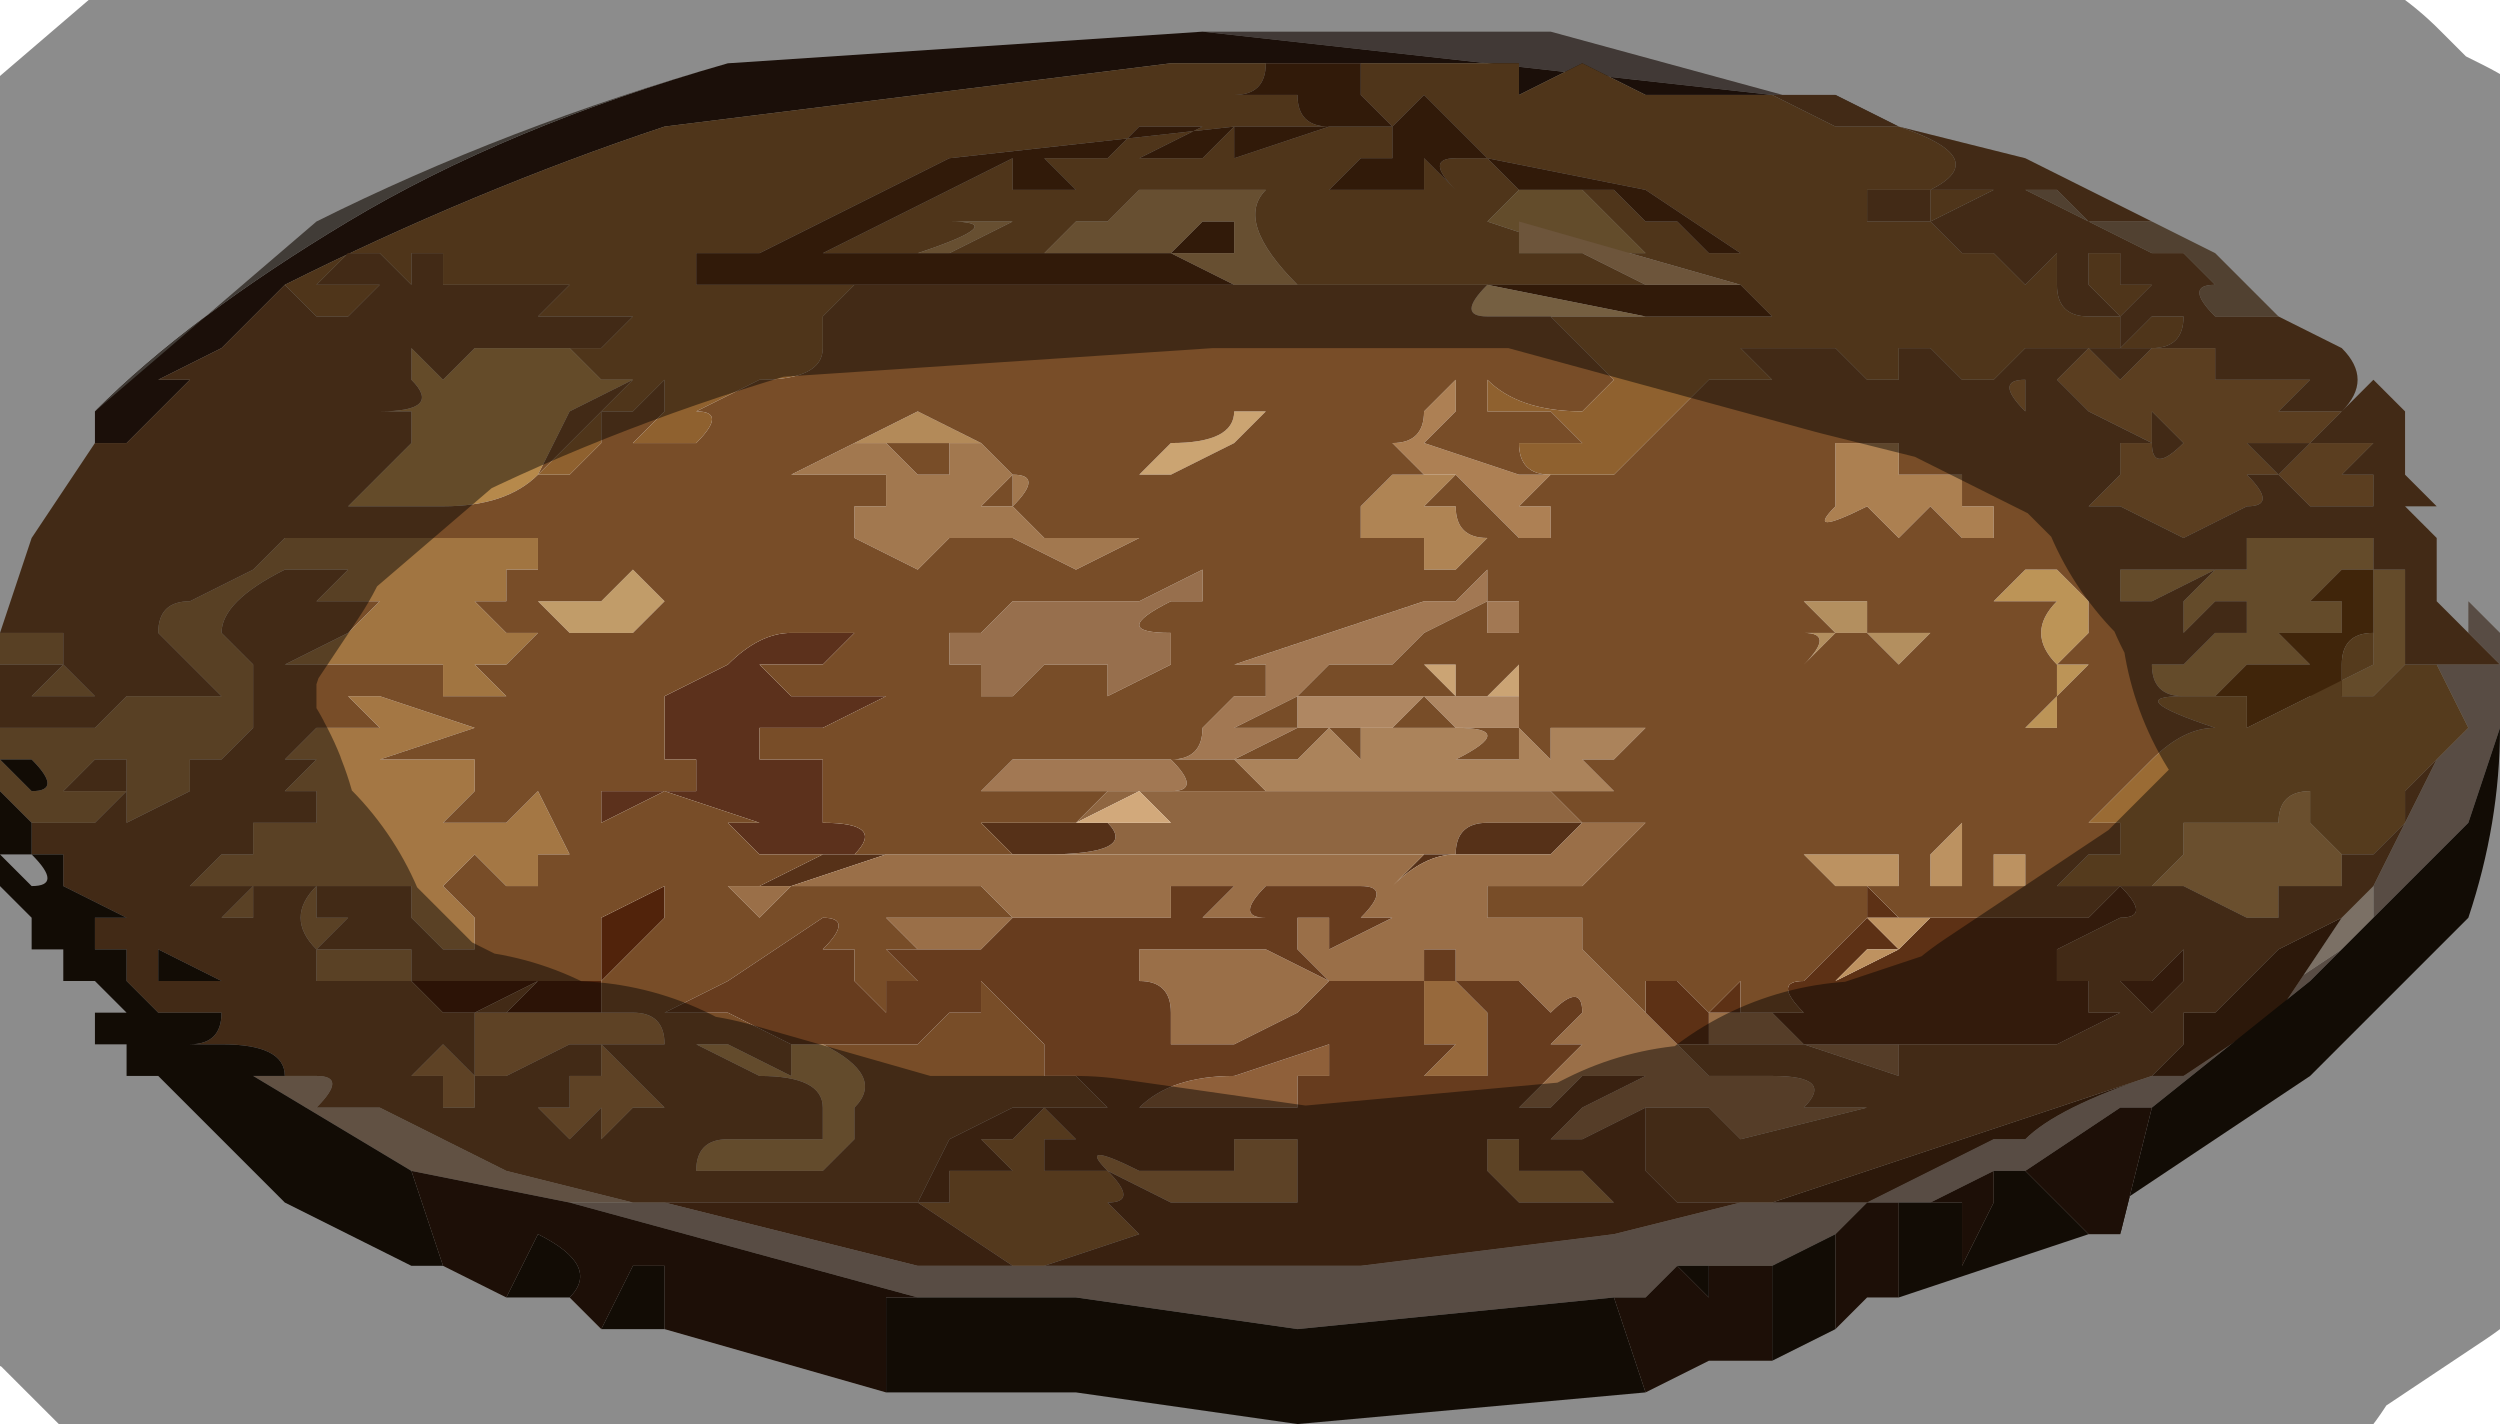 <?xml version="1.0" encoding="UTF-8" standalone="no"?>
<svg xmlns:xlink="http://www.w3.org/1999/xlink" height="2.25px" width="3.95px" xmlns="http://www.w3.org/2000/svg">
  <g transform="matrix(1.0, 0.0, 0.0, 1.0, 1.95, 1.0)">
    <path d="M0.85 -0.85 L-0.05 -0.95 -0.8 -0.9 -0.05 -0.95 0.5 -0.95 1.05 -0.8 0.95 -0.85 0.85 -0.85" fill="#766862" fill-rule="evenodd" stroke="none"/>
    <path d="M0.85 -0.85 L0.75 -0.85 0.7 -0.85 0.7 -0.85 0.65 -0.85 0.55 -0.9 0.45 -0.85 0.45 -0.9 0.35 -0.9 0.2 -0.9 0.05 -0.9 -0.05 -0.9 -0.1 -0.9 -0.9 -0.8 Q-1.2 -0.7 -1.5 -0.55 L-1.6 -0.45 -1.7 -0.4 -1.65 -0.4 -1.7 -0.35 -1.75 -0.35 -1.7 -0.35 -1.75 -0.3 -1.8 -0.3 -1.8 -0.35 Q-1.65 -0.5 -1.4 -0.65 -1.15 -0.8 -0.8 -0.9 L-0.05 -0.95 0.85 -0.85 0.85 -0.85" fill="#311c11" fill-rule="evenodd" stroke="none"/>
    <path d="M-1.5 -0.55 Q-1.2 -0.7 -0.9 -0.8 L-0.1 -0.9 -0.05 -0.9 0.05 -0.9 0.2 -0.9 0.35 -0.9 0.45 -0.9 0.45 -0.85 0.55 -0.9 0.65 -0.85 0.7 -0.85 0.7 -0.85 0.75 -0.85 0.85 -0.85 0.95 -0.8 1.05 -0.8 Q1.2 -0.75 1.1 -0.7 L1.2 -0.7 1.1 -0.65 1.1 -0.7 1.0 -0.7 1.0 -0.65 1.05 -0.65 1.1 -0.65 1.15 -0.6 1.2 -0.6 1.25 -0.55 1.25 -0.55 1.3 -0.6 1.3 -0.55 Q1.3 -0.5 1.35 -0.5 L1.4 -0.5 1.35 -0.55 1.35 -0.6 1.4 -0.6 1.4 -0.55 1.45 -0.55 1.4 -0.5 1.4 -0.45 1.45 -0.5 1.5 -0.5 Q1.5 -0.45 1.45 -0.45 L1.35 -0.45 1.3 -0.45 1.25 -0.45 1.2 -0.4 1.15 -0.4 1.1 -0.45 1.05 -0.45 1.05 -0.4 1.0 -0.4 0.95 -0.45 0.9 -0.45 0.9 -0.45 0.85 -0.45 0.8 -0.45 0.85 -0.4 0.8 -0.4 0.75 -0.4 0.7 -0.35 0.65 -0.3 0.6 -0.25 0.5 -0.25 Q0.45 -0.25 0.45 -0.3 L0.55 -0.3 0.5 -0.35 0.45 -0.35 0.45 -0.35 0.4 -0.35 Q0.4 -0.4 0.4 -0.4 0.45 -0.35 0.55 -0.35 L0.6 -0.4 0.55 -0.45 0.55 -0.45 0.5 -0.5 0.7 -0.5 0.85 -0.5 0.8 -0.55 0.75 -0.55 0.7 -0.55 0.75 -0.55 0.8 -0.55 0.45 -0.65 0.45 -0.6 0.55 -0.6 0.65 -0.55 0.45 -0.55 0.3 -0.55 0.25 -0.55 0.2 -0.55 0.15 -0.55 0.1 -0.55 Q0.0 -0.65 0.05 -0.7 L0.0 -0.7 -0.1 -0.7 -0.15 -0.7 -0.2 -0.65 -0.25 -0.65 -0.3 -0.6 -0.35 -0.6 -0.45 -0.6 -0.35 -0.65 -0.45 -0.65 Q-0.35 -0.65 -0.5 -0.6 L-0.65 -0.6 -0.55 -0.65 -0.45 -0.7 -0.35 -0.75 -0.35 -0.75 -0.35 -0.7 -0.25 -0.7 -0.25 -0.7 -0.3 -0.75 Q-0.35 -0.75 -0.3 -0.75 L-0.2 -0.75 -0.15 -0.8 -0.05 -0.8 -0.15 -0.75 -0.25 -0.75 -0.2 -0.75 -0.1 -0.75 -0.1 -0.75 Q-0.05 -0.75 -0.05 -0.75 L-0.05 -0.75 0.0 -0.8 0.0 -0.75 0.15 -0.8 0.25 -0.8 0.25 -0.75 0.2 -0.75 0.15 -0.7 0.2 -0.7 0.3 -0.7 0.3 -0.75 0.35 -0.7 0.35 -0.7 Q0.3 -0.75 0.35 -0.75 L0.4 -0.75 Q0.35 -0.75 0.4 -0.75 L0.45 -0.75 0.4 -0.75 0.45 -0.7 0.5 -0.7 0.55 -0.7 0.55 -0.7 0.5 -0.7 0.45 -0.7 0.4 -0.65 0.55 -0.6 0.7 -0.6 0.65 -0.6 0.6 -0.65 0.6 -0.65 0.55 -0.7 0.6 -0.7 0.65 -0.65 0.7 -0.65 0.75 -0.6 0.8 -0.6 0.65 -0.7 0.4 -0.75 0.35 -0.8 0.35 -0.8 0.3 -0.85 0.25 -0.8 0.2 -0.85 0.2 -0.85 0.2 -0.9 0.15 -0.9 0.1 -0.9 0.05 -0.9 Q0.05 -0.85 0.0 -0.85 L0.0 -0.85 -0.05 -0.85 -0.05 -0.85 0.0 -0.85 0.1 -0.85 0.15 -0.85 0.1 -0.85 Q0.1 -0.8 0.15 -0.8 L0.15 -0.8 0.05 -0.8 0.0 -0.8 -0.45 -0.75 -0.55 -0.7 -0.65 -0.65 -0.75 -0.6 -0.85 -0.6 -0.85 -0.55 -0.8 -0.55 -0.8 -0.55 -0.75 -0.55 -0.7 -0.55 -0.6 -0.55 -0.65 -0.5 -0.7 -0.5 -0.65 -0.5 -0.65 -0.5 -0.65 -0.45 Q-0.65 -0.4 -0.75 -0.4 L-0.85 -0.35 Q-0.8 -0.35 -0.85 -0.3 L-0.95 -0.3 -0.9 -0.35 -0.9 -0.4 -0.95 -0.35 -0.95 -0.35 -1.0 -0.35 -1.0 -0.3 -1.05 -0.25 -1.1 -0.25 -1.0 -0.35 -0.95 -0.4 -0.95 -0.4 -0.95 -0.4 -1.0 -0.4 -1.05 -0.45 -1.0 -0.45 -0.95 -0.5 -1.0 -0.5 -1.05 -0.5 -1.1 -0.5 -1.1 -0.5 -1.05 -0.55 -1.15 -0.55 -1.25 -0.55 -1.25 -0.6 -1.3 -0.6 -1.3 -0.55 -1.35 -0.6 -1.4 -0.6 -1.45 -0.55 -1.35 -0.55 -1.35 -0.55 -1.4 -0.5 -1.4 -0.5 -1.45 -0.5 -1.5 -0.55" fill="#8f612f" fill-rule="evenodd" stroke="none"/>
    <path d="M-0.75 -0.55 L-0.8 -0.55 -0.8 -0.55 -0.85 -0.55 -0.85 -0.6 -0.75 -0.6 -0.65 -0.65 -0.55 -0.7 -0.45 -0.75 0.0 -0.8 0.05 -0.8 0.15 -0.8 0.15 -0.8 Q0.1 -0.8 0.1 -0.85 L0.15 -0.85 0.1 -0.85 0.0 -0.85 -0.05 -0.85 -0.05 -0.85 0.0 -0.85 0.0 -0.85 Q0.05 -0.85 0.05 -0.9 L0.1 -0.9 0.15 -0.9 0.2 -0.9 0.2 -0.85 0.2 -0.85 0.25 -0.8 0.3 -0.85 0.35 -0.8 0.35 -0.8 0.4 -0.75 0.65 -0.7 0.8 -0.6 0.75 -0.6 0.7 -0.65 0.65 -0.65 0.6 -0.7 0.55 -0.7 0.55 -0.7 0.5 -0.7 0.45 -0.7 0.4 -0.75 0.45 -0.75 0.4 -0.75 Q0.35 -0.75 0.4 -0.75 L0.35 -0.75 Q0.3 -0.75 0.35 -0.7 L0.35 -0.7 0.3 -0.75 0.3 -0.7 0.2 -0.7 0.15 -0.7 0.2 -0.75 0.25 -0.75 0.25 -0.8 0.15 -0.8 0.0 -0.75 0.0 -0.8 -0.05 -0.75 -0.05 -0.75 Q-0.05 -0.75 -0.1 -0.75 L-0.1 -0.75 -0.2 -0.75 -0.25 -0.75 -0.15 -0.75 -0.05 -0.8 -0.15 -0.8 -0.2 -0.75 -0.3 -0.75 Q-0.35 -0.75 -0.3 -0.75 L-0.25 -0.7 -0.25 -0.7 -0.35 -0.7 -0.35 -0.75 -0.35 -0.75 -0.45 -0.7 -0.55 -0.65 -0.65 -0.6 -0.7 -0.6 -0.65 -0.6 -0.35 -0.6 -0.1 -0.6 Q-0.2 -0.6 -0.15 -0.6 L-0.1 -0.6 -0.05 -0.65 0.0 -0.65 0.0 -0.6 -0.05 -0.6 -0.1 -0.6 -0.1 -0.6 0.0 -0.55 0.1 -0.55 0.15 -0.55 0.2 -0.55 0.25 -0.55 0.3 -0.55 0.45 -0.55 0.65 -0.55 0.65 -0.55 0.75 -0.55 0.8 -0.55 0.85 -0.5 0.65 -0.5 0.4 -0.55 0.15 -0.55 -0.15 -0.55 -0.45 -0.55 -0.75 -0.55 M0.5 -0.7 L0.55 -0.7 0.5 -0.7" fill="#592f11" fill-rule="evenodd" stroke="none"/>
    <path d="M-1.05 -0.45 L-1.0 -0.4 -0.95 -0.4 -0.95 -0.4 -1.05 -0.35 -1.1 -0.25 Q-1.15 -0.2 -1.25 -0.2 L-1.4 -0.2 -1.35 -0.25 -1.35 -0.25 -1.3 -0.3 -1.3 -0.35 -1.3 -0.35 -1.4 -0.35 -1.35 -0.35 Q-1.25 -0.35 -1.3 -0.4 L-1.25 -0.4 -1.15 -0.4 -1.25 -0.4 -1.3 -0.4 -1.3 -0.45 -1.25 -0.4 -1.2 -0.45 -1.15 -0.45 -1.1 -0.45 -1.05 -0.45" fill="#b6894b" fill-rule="evenodd" stroke="none"/>
    <path d="M-0.6 -0.55 L-0.7 -0.55 -0.75 -0.55 -0.45 -0.55 -0.15 -0.55 -0.15 -0.55 -0.4 -0.55 -0.6 -0.55" fill="#d0ae7e" fill-rule="evenodd" stroke="none"/>
    <path d="M-0.65 -0.6 L-0.5 -0.6 Q-0.35 -0.65 -0.45 -0.65 L-0.35 -0.65 -0.45 -0.6 -0.35 -0.6 -0.3 -0.6 -0.25 -0.65 -0.2 -0.65 -0.15 -0.7 -0.1 -0.7 0.0 -0.7 0.05 -0.7 Q0.0 -0.65 0.1 -0.55 L0.0 -0.55 -0.1 -0.6 -0.1 -0.6 -0.05 -0.6 0.0 -0.6 0.0 -0.65 -0.05 -0.65 -0.1 -0.6 -0.15 -0.6 Q-0.2 -0.6 -0.1 -0.6 L-0.35 -0.6 -0.65 -0.6 -0.7 -0.6 -0.65 -0.6" fill="#bc8f59" fill-rule="evenodd" stroke="none"/>
    <path d="M0.55 -0.7 L0.6 -0.65 0.6 -0.65 0.65 -0.6 0.7 -0.6 0.55 -0.6 0.4 -0.65 0.45 -0.7 0.5 -0.7 0.55 -0.7" fill="#b48a4f" fill-rule="evenodd" stroke="none"/>
    <path d="M0.3 -0.55 L0.45 -0.55 0.65 -0.55 0.55 -0.6 0.45 -0.6 0.45 -0.65 0.8 -0.55 0.75 -0.55 0.7 -0.55 0.75 -0.55 0.65 -0.55 0.65 -0.55 0.45 -0.55 0.3 -0.55" fill="#c69a6c" fill-rule="evenodd" stroke="none"/>
    <path d="M0.85 -0.5 L0.7 -0.5 0.5 -0.5 0.4 -0.5 Q0.35 -0.5 0.4 -0.55 L0.65 -0.5 0.85 -0.5" fill="#d6ad77" fill-rule="evenodd" stroke="none"/>
    <path d="M1.65 -0.5 L1.6 -0.5 1.55 -0.5 1.55 -0.5 Q1.5 -0.55 1.55 -0.55 L1.5 -0.6 1.45 -0.6 1.45 -0.6 1.45 -0.6 1.25 -0.7 1.3 -0.7 1.35 -0.65 1.4 -0.65 1.45 -0.65 1.55 -0.6 1.65 -0.5" fill="#93775a" fill-rule="evenodd" stroke="none"/>
    <path d="M-0.8 -0.9 Q-1.15 -0.8 -1.4 -0.65 -1.65 -0.5 -1.8 -0.35 L-1.45 -0.65 Q-1.15 -0.8 -0.8 -0.9" fill="#776d64" fill-rule="evenodd" stroke="none"/>
    <path d="M1.75 -0.35 L1.7 -0.3 1.7 -0.3 1.75 -0.3 1.8 -0.3 1.85 -0.3 1.8 -0.3 1.75 -0.25 1.8 -0.25 1.8 -0.2 1.75 -0.2 1.75 -0.2 Q1.7 -0.2 1.7 -0.2 L1.65 -0.25 1.7 -0.3 1.7 -0.3 1.65 -0.3 1.6 -0.3 1.65 -0.25 Q1.65 -0.25 1.6 -0.25 1.65 -0.2 1.6 -0.2 L1.5 -0.15 1.4 -0.2 1.3 -0.2 1.35 -0.2 1.4 -0.25 1.4 -0.3 1.35 -0.3 1.4 -0.3 1.4 -0.3 Q1.45 -0.3 1.45 -0.3 1.45 -0.25 1.5 -0.3 L1.55 -0.3 1.5 -0.3 1.45 -0.35 1.45 -0.3 1.35 -0.35 1.3 -0.35 1.35 -0.35 1.3 -0.4 1.3 -0.4 1.25 -0.4 1.25 -0.35 Q1.2 -0.4 1.25 -0.4 L1.3 -0.4 1.3 -0.4 1.35 -0.4 1.3 -0.4 1.35 -0.45 1.35 -0.45 1.4 -0.4 1.45 -0.45 1.45 -0.45 1.55 -0.45 1.55 -0.45 Q1.55 -0.4 1.55 -0.4 L1.6 -0.4 1.65 -0.4 1.7 -0.4 1.65 -0.35 1.65 -0.35 1.7 -0.35 1.75 -0.35 1.75 -0.35" fill="#a5713a" fill-rule="evenodd" stroke="none"/>
    <path d="M0.35 -0.35 L0.3 -0.3 0.45 -0.25 0.5 -0.25 0.45 -0.2 0.5 -0.2 0.5 -0.15 0.45 -0.15 0.45 -0.15 0.4 -0.15 0.45 -0.15 0.4 -0.2 0.35 -0.25 0.2 -0.25 0.3 -0.25 0.25 -0.3 Q0.2 -0.3 0.25 -0.3 0.3 -0.3 0.3 -0.35 L0.35 -0.4 0.3 -0.4 0.35 -0.4 0.35 -0.35" fill="#ad8054" fill-rule="evenodd" stroke="none"/>
    <path d="M0.95 -0.3 L0.9 -0.3 0.9 -0.3 1.1 -0.3 1.1 -0.3 1.05 -0.3 1.05 -0.25 1.0 -0.25 Q1.05 -0.25 1.05 -0.25 L1.05 -0.25 1.1 -0.25 1.15 -0.25 1.15 -0.2 1.1 -0.2 1.15 -0.2 1.15 -0.2 1.2 -0.2 1.2 -0.15 1.15 -0.15 1.1 -0.2 1.05 -0.15 1.0 -0.2 Q0.9 -0.15 0.95 -0.2 L0.95 -0.3" fill="#ac8051" fill-rule="evenodd" stroke="none"/>
    <path d="M0.25 -0.25 L0.3 -0.25 0.35 -0.25 0.3 -0.2 0.35 -0.2 0.35 -0.2 Q0.35 -0.15 0.4 -0.15 L0.4 -0.15 0.35 -0.15 0.4 -0.15 0.35 -0.1 0.35 -0.1 Q0.3 -0.1 0.3 -0.1 L0.3 -0.15 0.25 -0.15 0.2 -0.15 0.2 -0.15 0.2 -0.2 0.25 -0.25" fill="#af8454" fill-rule="evenodd" stroke="none"/>
    <path d="M0.05 -0.35 L0.0 -0.3 -0.1 -0.25 -0.15 -0.25 -0.1 -0.3 Q0.0 -0.3 0.0 -0.35 L0.05 -0.35" fill="#cba472" fill-rule="evenodd" stroke="none"/>
    <path d="M-0.5 -0.25 L-0.45 -0.25 -0.45 -0.3 -0.4 -0.3 -0.35 -0.25 Q-0.3 -0.25 -0.35 -0.2 L-0.35 -0.25 -0.4 -0.2 -0.4 -0.2 -0.35 -0.2 -0.35 -0.2 -0.3 -0.15 -0.25 -0.15 -0.2 -0.15 -0.2 -0.15 -0.15 -0.15 -0.25 -0.1 -0.35 -0.15 -0.45 -0.15 -0.5 -0.1 -0.6 -0.15 -0.65 -0.15 -0.65 -0.15 -0.6 -0.15 Q-0.6 -0.15 -0.6 -0.2 L-0.55 -0.2 -0.55 -0.25 -0.55 -0.25 -0.7 -0.25 -0.6 -0.3 -0.55 -0.3 -0.5 -0.25" fill="#a2784f" fill-rule="evenodd" stroke="none"/>
    <path d="M-0.65 -0.3 L-0.6 -0.3 -0.5 -0.35 -0.4 -0.3 -0.35 -0.3 -0.45 -0.3 -0.5 -0.3 -0.55 -0.3 -0.65 -0.3 -0.65 -0.3" fill="#b38a59" fill-rule="evenodd" stroke="none"/>
    <path d="M1.65 0.1 L1.6 0.1 1.5 0.1 Q1.45 0.1 1.45 0.05 L1.5 0.05 1.55 0.0 1.6 0.0 1.6 -0.05 1.55 -0.05 1.5 0.0 1.5 -0.05 1.55 -0.1 1.45 -0.05 1.45 -0.05 1.4 -0.05 1.4 -0.1 1.45 -0.1 1.4 -0.1 1.45 -0.1 1.55 -0.1 1.6 -0.1 1.6 -0.15 1.55 -0.15 1.6 -0.15 1.65 -0.15 1.6 -0.15 1.65 -0.15 1.7 -0.15 1.7 -0.15 1.7 -0.15 1.75 -0.15 1.8 -0.15 1.8 -0.1 1.85 -0.1 1.85 0.05 1.8 0.1 1.7 0.1 1.8 0.05 1.8 0.0 1.8 -0.1 1.7 -0.1 1.65 -0.1 1.6 -0.1 1.75 -0.1 1.7 -0.05 1.65 -0.05 1.65 -0.05 1.7 -0.05 1.75 -0.05 1.75 0.0 1.65 0.0 Q1.6 0.0 1.65 0.0 L1.7 0.05 1.65 0.05 1.6 0.05 1.55 0.1 1.65 0.1 Q1.7 0.1 1.65 0.1" fill="#b6884d" fill-rule="evenodd" stroke="none"/>
    <path d="M-1.95 0.15 L-1.95 0.0 -1.95 0.0 -1.9 0.0 -1.9 0.0 -1.85 0.0 -1.85 0.05 -1.9 0.05 -1.9 0.05 -1.95 0.05 -1.95 0.1 -1.9 0.1 -1.85 0.05 -1.8 0.1 -1.85 0.1 -1.85 0.1 -1.9 0.1 -1.95 0.1 -1.95 0.1 -1.95 0.15 -1.95 0.15 -1.85 0.15 -1.8 0.15 -1.75 0.1 -1.7 0.1 -1.75 0.1 -1.75 0.1 -1.8 0.1 -1.75 0.1 -1.75 0.1 -1.7 0.1 -1.6 0.1 -1.7 0.0 Q-1.7 -0.05 -1.65 -0.05 L-1.55 -0.1 -1.5 -0.15 -1.45 -0.15 -1.35 -0.15 -1.35 -0.15 -1.4 -0.15 -1.3 -0.15 -1.25 -0.15 -1.15 -0.15 -1.1 -0.15 -1.1 -0.1 -1.2 -0.1 -1.2 -0.1 -1.1 -0.1 Q-1.1 -0.1 -1.15 -0.1 L-1.15 -0.05 Q-1.1 -0.05 -1.2 -0.05 L-1.25 -0.05 -1.2 -0.05 -1.15 0.0 -1.1 0.0 -1.15 0.05 -1.2 0.05 -1.15 0.1 -1.25 0.1 -1.25 0.05 -1.35 0.05 -1.45 0.05 -1.45 0.05 -1.5 0.05 -1.4 0.0 -1.35 -0.05 -1.3 -0.05 -1.25 -0.05 -1.3 -0.05 -1.3 -0.05 -1.4 -0.05 -1.45 -0.05 -1.4 -0.1 -1.45 -0.1 -1.45 -0.1 -1.5 -0.1 -1.5 -0.1 Q-1.6 -0.05 -1.6 0.0 L-1.55 0.05 -1.55 0.1 -1.5 0.1 -1.55 0.1 -1.55 0.15 -1.5 0.15 -1.45 0.15 -1.5 0.15 -1.55 0.15 -1.6 0.2 -1.65 0.2 -1.65 0.25 Q-1.65 0.25 -1.6 0.25 L-1.65 0.25 -1.75 0.3 -1.75 0.25 -1.75 0.2 -1.8 0.2 -1.85 0.25 Q-1.8 0.25 -1.75 0.25 L-1.8 0.3 -1.9 0.3 -1.95 0.25 -1.95 0.2 -1.9 0.25 Q-1.85 0.25 -1.9 0.2 L-1.9 0.2 -1.95 0.2 -1.95 0.15" fill="#a17541" fill-rule="evenodd" stroke="none"/>
    <path d="M1.65 0.1 Q1.7 0.1 1.65 0.1 L1.55 0.1 1.6 0.05 1.65 0.05 1.7 0.05 1.65 0.0 Q1.6 0.0 1.65 0.0 L1.75 0.0 1.75 -0.05 1.7 -0.05 1.65 -0.05 1.65 -0.05 1.7 -0.05 1.75 -0.1 1.6 -0.1 1.65 -0.1 1.7 -0.1 1.8 -0.1 1.8 0.0 Q1.75 0.0 1.75 0.05 L1.75 0.1 1.7 0.1 1.6 0.15 1.6 0.1 1.65 0.1" fill="#744313" fill-rule="evenodd" stroke="none"/>
    <path d="M1.1 -0.05 L1.2 -0.05 1.25 -0.1 1.2 -0.1 1.25 -0.1 1.3 -0.1 1.35 -0.05 1.3 -0.05 1.35 -0.05 1.35 0.0 1.3 0.05 1.35 0.05 1.3 0.1 1.3 0.15 Q1.25 0.15 1.25 0.15 L1.3 0.1 1.3 0.05 Q1.25 0.0 1.3 -0.05 L1.25 -0.05 1.3 -0.05 1.2 -0.05 1.15 -0.05 1.15 -0.05 1.1 -0.05" fill="#bc9457" fill-rule="evenodd" stroke="none"/>
    <path d="M-0.3 -0.05 Q-0.3 -0.05 -0.25 -0.05 L-0.25 -0.05 -0.2 -0.05 -0.15 -0.05 -0.05 -0.1 Q-0.05 -0.1 -0.05 -0.05 L-0.1 -0.05 Q-0.2 0.0 -0.1 0.0 L-0.1 0.05 -0.2 0.1 Q-0.2 0.05 -0.2 0.05 L-0.25 0.05 -0.25 0.05 -0.3 0.05 -0.35 0.1 -0.4 0.1 -0.4 0.05 -0.4 0.05 -0.45 0.05 -0.45 0.0 -0.4 0.0 -0.35 -0.05 -0.3 -0.05 -0.3 -0.05 -0.25 -0.05 -0.3 -0.05" fill="#976f4d" fill-rule="evenodd" stroke="none"/>
    <path d="M-1.0 -0.05 L-1.0 -0.05 -0.95 -0.05 -1.0 -0.05 -0.95 -0.1 -0.9 -0.05 -0.9 -0.05 -0.95 0.0 -1.0 0.0 -1.0 0.0 -1.05 0.0 -1.1 -0.05 -1.05 -0.05 -1.0 -0.05" fill="#c19c69" fill-rule="evenodd" stroke="none"/>
    <path d="M-0.45 0.25 L-0.4 0.25 -0.35 0.2 -0.35 0.2 -0.3 0.2 Q-0.2 0.2 -0.25 0.2 L-0.2 0.2 -0.2 0.2 -0.15 0.2 -0.1 0.2 -0.1 0.2 Q-0.05 0.2 -0.05 0.15 L0.0 0.1 0.05 0.1 0.05 0.05 0.0 0.05 0.0 0.05 0.15 0.0 0.3 -0.05 0.35 -0.05 0.4 -0.1 0.4 -0.05 0.45 -0.05 0.45 0.0 0.35 0.0 0.35 0.0 0.4 0.0 0.4 -0.05 0.3 0.0 0.25 0.05 0.2 0.05 0.15 0.05 0.1 0.1 0.0 0.15 0.0 0.15 0.05 0.15 0.1 0.15 0.0 0.2 -0.05 0.2 -0.1 0.2 -0.1 0.2 -0.1 0.2 Q-0.05 0.25 -0.1 0.25 L-0.25 0.25 -0.45 0.25" fill="#a27853" fill-rule="evenodd" stroke="none"/>
    <path d="M0.85 -0.05 L0.9 -0.05 0.95 -0.05 0.9 -0.05 1.0 -0.05 1.0 0.0 1.05 0.0 1.1 0.0 1.1 0.0 1.05 0.05 1.0 0.0 1.0 0.0 0.95 0.0 0.9 0.05 Q0.95 0.0 0.9 0.0 L0.9 0.0 0.9 0.0 0.95 0.0 0.9 -0.05 0.85 -0.05" fill="#b38f5f" fill-rule="evenodd" stroke="none"/>
    <path d="M0.8 0.9 L0.85 0.9 0.9 0.9 1.0 0.9 1.2 0.8 1.25 0.8 Q1.3 0.75 1.45 0.7 L1.5 0.7 1.6 0.6 1.75 0.5 1.8 0.45 1.8 0.4 1.85 0.3 1.9 0.2 1.95 0.15 1.9 0.05 1.95 0.05 2.0 0.05 1.95 0.0 1.95 0.0 1.95 0.0 1.95 -0.05 2.0 0.0 2.0 0.15 1.95 0.3 1.7 0.55 1.45 0.75 1.4 0.75 1.25 0.85 1.2 0.85 1.1 0.9 1.05 0.9 1.0 0.9 0.95 0.95 0.85 1.0 0.75 1.0 0.7 1.0 0.65 1.05 0.6 1.05 0.1 1.1 -0.25 1.05 -0.35 1.05 -0.5 1.05 -1.05 0.9 -0.95 0.9 -0.9 0.9 -0.5 1.0 -0.4 1.0 -0.35 1.0 0.0 1.0 0.2 1.0 0.6 0.95 0.8 0.9" fill="#a18b7b" fill-rule="evenodd" stroke="none"/>
    <path d="M-0.6 0.0 L-0.6 0.0 -0.65 0.05 -0.75 0.05 -0.7 0.1 -0.7 0.1 -0.6 0.1 -0.55 0.1 -0.65 0.15 -0.7 0.15 -0.75 0.15 -0.75 0.2 -0.7 0.2 -0.65 0.2 -0.65 0.3 -0.6 0.3 -0.6 0.3 -0.65 0.3 -0.7 0.3 -0.65 0.3 Q-0.55 0.3 -0.6 0.35 L-0.65 0.35 -0.65 0.35 -0.7 0.35 -0.75 0.35 -0.75 0.35 -0.8 0.3 -0.8 0.3 -0.75 0.3 -0.75 0.3 -0.75 0.3 -0.9 0.25 Q-1.0 0.3 -1.0 0.3 -1.05 0.3 -1.0 0.3 L-1.0 0.25 -0.95 0.25 -0.85 0.25 -0.85 0.2 -0.9 0.2 -0.9 0.15 -1.0 0.15 -0.95 0.15 -0.95 0.15 -0.9 0.15 -0.9 0.1 -0.85 0.1 -0.85 0.1 -0.8 0.1 -0.85 0.1 -0.8 0.1 -0.8 0.1 Q-0.75 0.1 -0.8 0.1 L-0.9 0.1 -0.8 0.05 Q-0.75 0.0 -0.7 0.0 L-0.6 0.0" fill="#5c311c" fill-rule="evenodd" stroke="none"/>
    <path d="M1.9 0.2 L1.85 0.25 1.85 0.3 1.8 0.35 1.75 0.35 1.7 0.3 1.7 0.25 Q1.65 0.25 1.65 0.3 L1.65 0.35 1.7 0.35 1.65 0.35 1.65 0.3 1.6 0.3 1.55 0.3 1.5 0.3 1.5 0.35 1.55 0.35 1.5 0.35 Q1.45 0.4 1.45 0.4 L1.4 0.4 1.3 0.4 1.35 0.35 1.4 0.35 1.4 0.3 1.35 0.3 1.4 0.25 1.45 0.2 Q1.5 0.15 1.55 0.15 1.4 0.1 1.5 0.1 L1.65 0.1 1.6 0.1 1.6 0.15 1.7 0.1 1.75 0.1 1.75 0.05 Q1.75 0.0 1.8 0.0 L1.8 0.05 1.7 0.1 1.8 0.1 1.85 0.05 1.9 0.05 1.95 0.15 1.9 0.2" fill="#9a6b34" fill-rule="evenodd" stroke="none"/>
    <path d="M0.45 0.05 L0.45 0.1 0.4 0.1 0.35 0.1 0.3 0.05 0.35 0.05 0.35 0.1 0.4 0.1 0.45 0.05 0.5 0.05 0.45 0.05" fill="#cba474" fill-rule="evenodd" stroke="none"/>
    <path d="M0.4 0.1 L0.45 0.1 0.45 0.15 0.35 0.15 0.3 0.1 0.25 0.15 0.2 0.15 0.15 0.15 0.1 0.15 0.1 0.1 0.2 0.1 0.3 0.1 0.4 0.1" fill="#af8762" fill-rule="evenodd" stroke="none"/>
    <path d="M-1.45 0.55 L-1.45 0.5 Q-1.5 0.45 -1.45 0.4 L-1.5 0.4 -1.55 0.4 -1.55 0.45 -1.6 0.45 -1.55 0.4 -1.55 0.4 -1.6 0.4 -1.65 0.4 -1.6 0.35 -1.55 0.35 -1.55 0.3 -1.5 0.3 -1.45 0.3 -1.45 0.25 -1.5 0.25 -1.45 0.2 -1.5 0.2 -1.45 0.15 -1.35 0.15 -1.4 0.1 -1.35 0.1 -1.2 0.15 -1.25 0.15 -1.25 0.15 -1.3 0.15 -1.35 0.15 -1.3 0.15 -1.3 0.15 -1.25 0.15 -1.2 0.15 -1.35 0.2 -1.3 0.2 -1.2 0.2 -1.2 0.25 -1.25 0.3 -1.25 0.3 -1.25 0.3 -1.2 0.3 -1.2 0.3 -1.15 0.3 -1.15 0.3 -1.1 0.25 -1.05 0.35 -1.1 0.35 -1.1 0.4 -1.05 0.4 -1.2 0.4 -1.2 0.4 -1.15 0.4 -1.2 0.35 -1.25 0.4 -1.2 0.45 -1.2 0.5 -1.15 0.5 -1.25 0.5 -1.3 0.45 -1.3 0.4 -1.35 0.4 -1.4 0.4 -1.3 0.4 -1.3 0.4 -1.4 0.4 -1.5 0.4 -1.45 0.4 -1.45 0.45 -1.4 0.45 -1.45 0.5 -1.4 0.5 -1.35 0.5 -1.3 0.5 -1.3 0.55 Q-1.25 0.55 -1.3 0.55 L-1.35 0.55 -1.45 0.55 M-1.15 0.4 L-1.1 0.4 -1.15 0.4 -1.15 0.4" fill="#a47744" fill-rule="evenodd" stroke="none"/>
    <path d="M0.05 0.25 L0.0 0.2 0.0 0.2 0.1 0.2 0.15 0.15 0.2 0.2 0.2 0.15 0.35 0.15 Q0.45 0.15 0.35 0.2 L0.45 0.2 Q0.45 0.2 0.45 0.15 L0.5 0.2 0.5 0.15 0.6 0.15 Q0.65 0.15 0.65 0.15 L0.6 0.2 0.65 0.2 0.6 0.2 0.55 0.2 0.6 0.25 0.55 0.25 0.45 0.25 0.25 0.25 0.05 0.25" fill="#ab835b" fill-rule="evenodd" stroke="none"/>
    <path d="M-0.05 0.25 L0.0 0.25 0.15 0.25 0.35 0.25 0.5 0.25 0.55 0.3 0.5 0.3 Q0.5 0.3 0.55 0.3 L0.5 0.3 0.45 0.3 0.4 0.3 Q0.35 0.3 0.35 0.35 L0.05 0.35 -0.3 0.35 Q-0.15 0.35 -0.2 0.3 L-0.25 0.3 -0.35 0.3 -0.3 0.3 -0.15 0.3 -0.1 0.3 -0.1 0.3 -0.15 0.25 -0.25 0.3 -0.2 0.25 -0.05 0.25" fill="#8f6641" fill-rule="evenodd" stroke="none"/>
    <path d="M-0.45 0.25 L-0.25 0.25 -0.1 0.25 -0.05 0.25 -0.2 0.25 -0.4 0.25 -0.5 0.25 -0.45 0.25 M0.0 0.25 L0.05 0.25 0.25 0.25 0.45 0.25 0.55 0.25 Q0.6 0.25 0.5 0.25 L0.35 0.25 0.15 0.25 0.0 0.25" fill="#46210b" fill-rule="evenodd" stroke="none"/>
    <path d="M1.75 0.35 L1.75 0.4 1.7 0.4 1.65 0.4 1.6 0.4 1.65 0.4 1.65 0.45 1.6 0.45 1.5 0.4 1.45 0.4 1.5 0.4 1.55 0.4 1.45 0.4 Q1.45 0.4 1.5 0.35 L1.55 0.35 1.5 0.35 1.5 0.3 1.55 0.3 1.6 0.3 1.65 0.3 1.65 0.35 1.7 0.35 1.65 0.35 1.65 0.3 Q1.65 0.25 1.7 0.25 L1.7 0.3 1.75 0.35" fill="#c19053" fill-rule="evenodd" stroke="none"/>
    <path d="M1.2 0.35 L1.25 0.35 1.25 0.4 1.1 0.4 1.0 0.4 0.95 0.4 0.9 0.35 0.95 0.35 Q1.0 0.35 1.05 0.35 L1.05 0.4 1.1 0.4 1.1 0.35 1.15 0.3 1.15 0.4 1.2 0.4 1.2 0.35" fill="#bc9261" fill-rule="evenodd" stroke="none"/>
    <path d="M0.55 0.3 L0.5 0.35 0.45 0.35 0.35 0.35 Q0.3 0.35 0.25 0.4 L0.3 0.35 -0.05 0.35 -0.4 0.35 -0.55 0.35 -0.7 0.4 -0.75 0.4 -0.65 0.35 -0.45 0.35 -0.5 0.35 -0.45 0.35 -0.35 0.35 -0.4 0.3 -0.4 0.3 -0.35 0.3 -0.25 0.3 -0.2 0.3 Q-0.15 0.35 -0.3 0.35 L0.05 0.35 0.35 0.35 Q0.35 0.3 0.4 0.3 L0.45 0.3 0.5 0.3 0.55 0.3" fill="#563118" fill-rule="evenodd" stroke="none"/>
    <path d="M-0.35 0.3 L-0.4 0.3 -0.4 0.3 Q-0.45 0.3 -0.45 0.3 L-0.5 0.3 -0.55 0.3 -0.45 0.3 -0.25 0.3 -0.15 0.25 -0.1 0.3 -0.1 0.3 -0.15 0.3 -0.3 0.3 -0.35 0.3" fill="#d2a97b" fill-rule="evenodd" stroke="none"/>
    <path d="M0.55 0.3 L0.6 0.3 0.65 0.3 0.6 0.35 0.65 0.35 0.6 0.35 0.55 0.4 0.5 0.4 0.45 0.4 0.4 0.4 0.4 0.45 0.5 0.45 0.55 0.45 0.55 0.5 0.65 0.6 0.7 0.65 0.75 0.65 0.75 0.6 0.8 0.6 0.85 0.6 0.9 0.65 0.95 0.65 1.0 0.65 1.05 0.65 1.05 0.7 0.9 0.65 0.7 0.65 0.75 0.7 0.85 0.7 Q0.95 0.7 0.9 0.75 L1.0 0.75 0.8 0.8 0.75 0.75 0.65 0.75 0.55 0.8 0.5 0.8 0.55 0.75 0.65 0.7 0.6 0.7 Q0.55 0.7 0.55 0.7 L0.5 0.75 0.45 0.75 0.5 0.7 0.55 0.65 Q0.6 0.6 0.55 0.65 L0.5 0.65 0.55 0.6 Q0.55 0.55 0.5 0.6 L0.45 0.55 0.35 0.55 0.35 0.5 0.3 0.5 0.3 0.55 0.25 0.55 0.2 0.55 0.15 0.55 0.1 0.6 0.0 0.65 -0.15 0.65 -0.1 0.65 -0.1 0.6 -0.15 0.6 -0.15 0.6 -0.1 0.6 Q-0.05 0.6 -0.1 0.6 -0.1 0.55 -0.15 0.55 L-0.15 0.5 -0.1 0.5 0.0 0.5 0.0 0.5 0.05 0.5 0.15 0.55 0.1 0.5 0.1 0.45 0.15 0.45 0.15 0.5 0.25 0.45 Q0.3 0.45 0.2 0.45 0.25 0.4 0.2 0.4 L0.15 0.4 0.05 0.4 Q0.0 0.45 0.05 0.45 L0.0 0.45 -0.05 0.45 0.0 0.4 -0.05 0.4 -0.05 0.4 -0.1 0.4 -0.1 0.45 -0.2 0.45 -0.25 0.45 -0.3 0.45 -0.35 0.45 -0.4 0.5 -0.5 0.5 -0.5 0.5 -0.55 0.45 -0.6 0.45 -0.55 0.45 -0.55 0.45 -0.5 0.45 -0.45 0.45 -0.4 0.45 Q-0.35 0.45 -0.35 0.45 L-0.4 0.4 -0.5 0.4 -0.65 0.4 Q-0.6 0.4 -0.65 0.4 L-0.7 0.4 -0.75 0.45 -0.85 0.5 -0.75 0.45 -0.8 0.4 -0.75 0.4 -0.7 0.4 -0.55 0.35 -0.4 0.35 -0.05 0.35 0.3 0.35 0.25 0.4 Q0.3 0.35 0.35 0.35 L0.45 0.35 0.5 0.35 0.55 0.3" fill="#9a6f48" fill-rule="evenodd" stroke="none"/>
    <path d="M-1.3 0.55 L-1.15 0.55 -1.0 0.55 -1.0 0.45 -0.9 0.4 -0.9 0.45 -1.0 0.55 -1.0 0.6 -1.05 0.6 -1.1 0.6 -1.1 0.6 -1.1 0.6 -1.15 0.6 -1.1 0.55 -1.2 0.6 -1.25 0.6 -1.3 0.55 -1.45 0.55 -1.55 0.55 -1.5 0.55 -1.45 0.55 -1.35 0.55 -1.3 0.55" fill="#51230b" fill-rule="evenodd" stroke="none"/>
    <path d="M1.75 0.45 L1.8 0.4 1.8 0.45 1.75 0.5 1.6 0.6 1.5 0.7 1.65 0.6 1.75 0.45" fill="#e0ccb8" fill-rule="evenodd" stroke="none"/>
    <path d="M0.65 0.6 L0.65 0.55 0.7 0.55 0.75 0.6 0.8 0.55 0.8 0.6 0.9 0.6 Q0.85 0.55 0.9 0.55 L0.95 0.5 1.0 0.45 1.0 0.4 1.05 0.45 1.0 0.45 1.05 0.5 1.0 0.5 0.95 0.55 1.05 0.5 1.1 0.45 1.2 0.45 1.35 0.45 1.3 0.5 1.35 0.45 1.4 0.4 Q1.45 0.45 1.4 0.45 L1.3 0.5 1.3 0.55 1.35 0.55 1.45 0.55 1.5 0.5 1.55 0.45 1.5 0.5 Q1.5 0.5 1.5 0.55 L1.45 0.6 1.4 0.55 1.35 0.55 1.35 0.6 1.4 0.6 1.3 0.65 1.2 0.65 1.1 0.65 0.95 0.65 0.9 0.65 0.85 0.6 0.8 0.6 0.75 0.6 0.75 0.65 0.7 0.65 0.65 0.6" fill="#5d3115" fill-rule="evenodd" stroke="none"/>
    <path d="M0.85 0.9 L1.15 0.8 1.45 0.7 1.5 0.65 1.5 0.6 1.55 0.6 1.6 0.55 1.65 0.5 1.75 0.45 1.65 0.6 1.5 0.7 1.45 0.7 Q1.3 0.75 1.25 0.8 L1.2 0.8 1.0 0.9 0.9 0.9 0.85 0.9" fill="#502c12" fill-rule="evenodd" stroke="none"/>
    <path d="M1.05 0.45 L1.1 0.45 1.05 0.5 0.95 0.55 1.0 0.5 1.05 0.5 1.0 0.45 1.05 0.45" fill="#be9260" fill-rule="evenodd" stroke="none"/>
    <path d="M0.3 0.55 L0.35 0.55 0.4 0.6 0.4 0.7 Q0.45 0.7 0.4 0.7 L0.3 0.7 0.35 0.65 Q0.35 0.65 0.3 0.65 L0.25 0.65 0.3 0.65 0.3 0.55" fill="#97693c" fill-rule="evenodd" stroke="none"/>
    <path d="M-1.1 0.6 L-1.0 0.6 -0.95 0.6 Q-0.9 0.6 -0.9 0.65 L-0.9 0.65 -0.9 0.65 -1.0 0.65 -0.95 0.7 -0.95 0.7 -0.9 0.75 -0.95 0.75 -1.0 0.8 -1.0 0.75 -1.05 0.8 -1.05 0.8 -1.1 0.75 -1.15 0.75 Q-1.15 0.75 -1.1 0.75 L-1.05 0.75 -1.05 0.7 -1.0 0.7 -1.0 0.65 -1.05 0.65 -1.15 0.65 Q-1.2 0.65 -1.15 0.65 L-1.05 0.65 -1.15 0.7 -1.15 0.7 -1.2 0.7 -1.2 0.75 -1.25 0.75 -1.25 0.7 -1.3 0.7 -1.25 0.65 -1.25 0.65 -1.2 0.7 -1.2 0.65 -1.2 0.6 -1.15 0.6 -1.1 0.6 -1.1 0.6" fill="#ab7943" fill-rule="evenodd" stroke="none"/>
    <path d="M-0.7 0.65 L-0.65 0.65 Q-0.55 0.7 -0.6 0.75 L-0.6 0.8 -0.65 0.85 -0.7 0.85 -0.8 0.85 -0.85 0.85 Q-0.85 0.8 -0.8 0.8 L-0.75 0.8 -0.75 0.8 -0.65 0.8 -0.65 0.75 Q-0.65 0.7 -0.75 0.7 L-0.85 0.65 -0.8 0.65 -0.7 0.7 -0.7 0.65" fill="#b58850" fill-rule="evenodd" stroke="none"/>
    <path d="M-0.5 0.9 L-0.45 0.9 -0.45 0.85 -0.4 0.85 -0.35 0.85 -0.35 0.85 -0.4 0.8 -0.35 0.8 -0.3 0.75 -0.25 0.8 -0.25 0.8 -0.3 0.8 -0.3 0.85 -0.2 0.85 Q-0.15 0.9 -0.2 0.9 L-0.15 0.95 -0.3 1.0 -0.35 1.0 -0.5 0.9 -0.45 0.9 -0.5 0.9" fill="#996735" fill-rule="evenodd" stroke="none"/>
    <path d="M0.1 0.8 L0.1 0.9 0.05 0.9 0.0 0.9 0.0 0.9 -0.1 0.9 Q-0.2 0.85 -0.2 0.85 -0.25 0.8 -0.15 0.85 L-0.05 0.85 0.0 0.85 0.0 0.8 0.05 0.8 0.1 0.8" fill="#a97946" fill-rule="evenodd" stroke="none"/>
    <path d="M0.15 0.7 L0.1 0.7 Q0.1 0.7 0.1 0.75 L0.05 0.75 0.0 0.75 0.0 0.75 Q-0.05 0.75 -0.1 0.75 L-0.15 0.8 -0.1 0.75 -0.1 0.75 -0.15 0.75 Q-0.1 0.7 0.0 0.7 L0.15 0.65 0.15 0.7" fill="#8f603a" fill-rule="evenodd" stroke="none"/>
    <path d="M0.45 0.9 L0.4 0.85 Q0.4 0.8 0.4 0.8 L0.45 0.8 0.45 0.85 0.5 0.85 0.55 0.85 0.6 0.9 0.65 0.9 0.6 0.9 0.5 0.9 Q0.45 0.9 0.45 0.9" fill="#a97a44" fill-rule="evenodd" stroke="none"/>
    <path d="M-0.95 0.9 L-1.05 0.9 -1.05 0.9 -1.3 0.85 -1.55 0.7 -1.45 0.7 Q-1.4 0.7 -1.45 0.75 L-1.45 0.75 -1.35 0.75 -1.15 0.85 -0.95 0.9" fill="#b0947a" fill-rule="evenodd" stroke="none"/>
    <path d="M-1.5 -0.55 L-1.45 -0.5 -1.4 -0.5 -1.4 -0.5 -1.35 -0.55 -1.35 -0.55 -1.45 -0.55 -1.4 -0.6 -1.35 -0.6 -1.3 -0.55 -1.3 -0.6 -1.25 -0.6 -1.25 -0.55 -1.15 -0.55 -1.05 -0.55 -1.1 -0.5 -1.1 -0.5 -1.05 -0.5 -1.0 -0.5 -0.95 -0.5 -1.0 -0.45 -1.05 -0.45 -1.1 -0.45 -1.15 -0.45 -1.2 -0.45 -1.25 -0.4 -1.3 -0.45 -1.3 -0.4 -1.25 -0.4 -1.15 -0.4 -1.25 -0.4 -1.3 -0.4 Q-1.25 -0.35 -1.35 -0.35 L-1.4 -0.35 -1.3 -0.35 -1.3 -0.35 -1.3 -0.3 -1.35 -0.25 -1.35 -0.25 -1.4 -0.2 -1.25 -0.2 Q-1.15 -0.2 -1.1 -0.25 L-1.05 -0.35 -0.95 -0.4 -0.95 -0.4 -1.0 -0.35 -1.1 -0.25 -1.05 -0.25 -1.0 -0.3 -1.0 -0.35 -0.95 -0.35 -0.95 -0.35 -0.9 -0.4 -0.9 -0.35 -0.95 -0.3 -0.85 -0.3 Q-0.8 -0.35 -0.85 -0.35 L-0.75 -0.4 Q-0.65 -0.4 -0.65 -0.45 L-0.65 -0.5 -0.65 -0.5 -0.7 -0.5 -0.65 -0.5 -0.6 -0.55 -0.4 -0.55 -0.15 -0.55 -0.15 -0.55 0.15 -0.55 0.4 -0.55 Q0.35 -0.5 0.4 -0.5 L0.5 -0.5 0.55 -0.45 0.55 -0.45 0.6 -0.4 0.55 -0.35 Q0.45 -0.35 0.4 -0.4 0.4 -0.4 0.4 -0.35 L0.45 -0.35 0.45 -0.35 0.5 -0.35 0.55 -0.3 0.45 -0.3 Q0.45 -0.25 0.5 -0.25 L0.6 -0.25 0.65 -0.3 0.7 -0.35 0.75 -0.4 0.8 -0.4 0.85 -0.4 0.8 -0.45 0.85 -0.45 0.9 -0.45 0.9 -0.45 0.95 -0.45 1.0 -0.4 1.05 -0.4 1.05 -0.45 1.1 -0.45 1.15 -0.4 1.2 -0.4 1.25 -0.45 1.3 -0.45 1.35 -0.45 1.45 -0.45 Q1.5 -0.45 1.5 -0.5 L1.45 -0.5 1.4 -0.45 1.4 -0.5 1.45 -0.55 1.4 -0.55 1.4 -0.6 1.35 -0.6 1.35 -0.55 1.4 -0.5 1.35 -0.5 Q1.3 -0.5 1.3 -0.55 L1.3 -0.6 1.25 -0.55 1.25 -0.55 1.2 -0.6 1.15 -0.6 1.1 -0.65 1.05 -0.65 1.0 -0.65 1.0 -0.7 1.1 -0.7 1.1 -0.65 1.2 -0.7 1.1 -0.7 Q1.2 -0.75 1.05 -0.8 L0.95 -0.8 0.85 -0.85 0.85 -0.85 0.95 -0.85 1.05 -0.8 1.25 -0.75 1.45 -0.65 1.4 -0.65 1.35 -0.65 1.3 -0.7 1.25 -0.7 1.45 -0.6 1.45 -0.6 1.45 -0.6 1.5 -0.6 1.55 -0.55 Q1.5 -0.55 1.55 -0.5 L1.55 -0.5 1.6 -0.5 1.65 -0.5 1.75 -0.45 Q1.8 -0.4 1.75 -0.35 L1.8 -0.4 1.85 -0.35 1.85 -0.25 1.9 -0.2 1.85 -0.2 1.9 -0.15 1.9 -0.05 1.95 0.0 1.95 0.0 1.95 0.0 2.0 0.05 1.95 0.05 1.9 0.05 1.85 0.05 1.85 -0.1 1.8 -0.1 1.8 -0.15 1.75 -0.15 1.7 -0.15 1.7 -0.15 1.7 -0.15 1.65 -0.15 1.6 -0.15 1.65 -0.15 1.6 -0.15 1.55 -0.15 1.6 -0.15 1.6 -0.1 1.55 -0.1 1.45 -0.1 1.4 -0.1 1.45 -0.1 1.4 -0.1 1.4 -0.05 1.45 -0.05 1.45 -0.05 1.55 -0.1 1.5 -0.05 1.5 0.0 1.55 -0.05 1.6 -0.05 1.6 0.0 1.55 0.0 1.5 0.05 1.45 0.05 Q1.45 0.1 1.5 0.1 L1.6 0.1 1.65 0.1 1.5 0.1 Q1.4 0.1 1.55 0.15 1.5 0.15 1.45 0.2 L1.4 0.25 1.35 0.3 1.4 0.3 1.4 0.35 1.35 0.35 1.3 0.4 1.4 0.4 1.45 0.4 1.55 0.4 1.5 0.4 1.45 0.4 1.5 0.4 1.6 0.45 1.65 0.45 1.65 0.4 1.6 0.4 1.65 0.4 1.7 0.4 1.75 0.4 1.75 0.35 1.8 0.35 1.85 0.3 1.85 0.25 1.9 0.2 1.85 0.3 1.8 0.4 1.75 0.45 1.65 0.5 1.6 0.55 1.55 0.6 1.5 0.6 1.5 0.65 1.45 0.7 1.15 0.8 0.85 0.9 0.8 0.9 0.7 0.9 0.65 0.9 0.7 0.9 0.65 0.85 0.65 0.75 0.75 0.75 0.8 0.8 1.0 0.75 0.9 0.75 Q0.95 0.7 0.85 0.7 L0.75 0.7 0.7 0.65 0.9 0.65 1.05 0.7 1.05 0.65 1.0 0.65 0.95 0.65 1.1 0.65 1.2 0.65 1.3 0.65 1.4 0.6 1.35 0.6 1.35 0.55 1.4 0.55 1.45 0.6 1.5 0.55 Q1.5 0.5 1.5 0.5 L1.55 0.45 1.5 0.5 1.45 0.55 1.35 0.55 1.3 0.55 1.3 0.5 1.4 0.45 Q1.45 0.45 1.4 0.4 L1.35 0.45 1.3 0.5 1.35 0.45 1.2 0.45 1.1 0.45 1.05 0.45 1.0 0.4 1.0 0.45 0.95 0.5 0.9 0.55 Q0.85 0.55 0.9 0.6 L0.8 0.6 0.8 0.55 0.75 0.6 0.7 0.55 0.65 0.55 0.65 0.6 0.55 0.5 0.55 0.45 0.5 0.45 0.4 0.45 0.4 0.4 0.45 0.4 0.5 0.4 0.55 0.4 0.6 0.35 0.65 0.35 0.6 0.35 0.65 0.3 0.6 0.3 0.55 0.3 Q0.5 0.3 0.5 0.3 L0.55 0.3 0.5 0.25 Q0.6 0.25 0.55 0.25 L0.45 0.25 0.55 0.25 0.6 0.25 0.55 0.2 0.6 0.2 0.65 0.2 0.6 0.2 0.65 0.15 Q0.65 0.15 0.6 0.15 L0.5 0.15 0.5 0.2 0.45 0.15 Q0.45 0.2 0.45 0.2 L0.35 0.2 Q0.45 0.15 0.35 0.15 L0.2 0.15 0.2 0.2 0.15 0.15 0.1 0.2 0.0 0.2 0.0 0.2 0.05 0.25 0.0 0.25 -0.05 0.25 -0.1 0.25 Q-0.05 0.25 -0.1 0.2 L-0.1 0.2 -0.1 0.2 -0.05 0.2 0.0 0.2 0.1 0.15 0.05 0.15 0.0 0.15 0.0 0.15 0.1 0.1 0.15 0.05 0.2 0.05 0.25 0.05 0.3 0.0 0.4 -0.05 0.4 0.0 0.35 0.0 0.35 0.0 0.45 0.0 0.45 -0.05 0.4 -0.05 0.4 -0.1 0.35 -0.05 0.3 -0.05 0.15 0.0 0.0 0.05 0.0 0.05 0.05 0.05 0.05 0.1 0.0 0.1 -0.05 0.15 Q-0.05 0.2 -0.1 0.2 L-0.1 0.2 -0.15 0.2 -0.2 0.2 -0.2 0.2 -0.25 0.2 Q-0.2 0.2 -0.3 0.2 L-0.35 0.2 -0.35 0.2 -0.4 0.25 -0.45 0.25 -0.5 0.25 -0.4 0.25 -0.2 0.25 -0.25 0.3 -0.45 0.3 -0.55 0.3 -0.5 0.3 -0.45 0.3 Q-0.45 0.3 -0.4 0.3 L-0.4 0.3 -0.4 0.3 -0.35 0.35 -0.45 0.35 -0.5 0.35 -0.45 0.35 -0.65 0.35 -0.75 0.4 -0.7 0.4 -0.75 0.4 -0.8 0.4 -0.75 0.45 -0.85 0.5 -0.75 0.45 -0.7 0.4 -0.65 0.4 Q-0.6 0.4 -0.65 0.4 L-0.5 0.4 -0.4 0.4 -0.35 0.45 Q-0.35 0.45 -0.4 0.45 L-0.45 0.45 -0.5 0.45 -0.55 0.45 -0.55 0.45 -0.6 0.45 -0.55 0.45 -0.5 0.5 -0.5 0.5 -0.55 0.5 -0.55 0.5 -0.5 0.55 -0.55 0.55 -0.55 0.6 -0.6 0.55 -0.6 0.55 Q-0.6 0.5 -0.6 0.5 L-0.65 0.5 -0.65 0.5 Q-0.6 0.45 -0.65 0.45 L-0.8 0.55 -0.9 0.6 -0.8 0.6 -0.7 0.65 -0.7 0.7 -0.8 0.65 -0.85 0.65 -0.75 0.7 Q-0.65 0.7 -0.65 0.75 L-0.65 0.8 -0.75 0.8 -0.75 0.8 -0.8 0.8 Q-0.85 0.8 -0.85 0.85 L-0.8 0.85 -0.7 0.85 -0.65 0.85 -0.6 0.8 -0.6 0.75 Q-0.55 0.7 -0.65 0.65 L-0.55 0.65 -0.5 0.65 -0.45 0.6 -0.4 0.6 -0.4 0.6 -0.4 0.55 -0.35 0.6 Q-0.3 0.6 -0.35 0.6 L-0.3 0.65 -0.3 0.7 -0.25 0.7 -0.25 0.7 -0.2 0.75 -0.25 0.75 -0.25 0.75 -0.35 0.75 -0.45 0.8 -0.5 0.9 -0.6 0.9 -0.65 0.9 -0.6 0.9 -0.5 0.9 -0.5 0.9 -0.45 0.9 -0.5 0.9 -0.9 0.9 -0.95 0.9 -1.15 0.85 -1.35 0.75 -1.45 0.75 -1.45 0.75 Q-1.4 0.7 -1.45 0.7 L-1.55 0.7 -1.55 0.7 -1.5 0.7 Q-1.5 0.65 -1.6 0.65 L-1.65 0.65 -1.65 0.65 Q-1.6 0.65 -1.6 0.6 L-1.65 0.6 -1.7 0.6 -1.75 0.55 -1.65 0.55 -1.6 0.55 -1.7 0.5 -1.7 0.55 -1.75 0.55 -1.75 0.5 -1.8 0.5 -1.8 0.45 -1.75 0.45 -1.85 0.4 -1.85 0.35 -1.9 0.35 -1.9 0.3 Q-1.85 0.3 -1.9 0.3 L-1.8 0.3 -1.75 0.25 Q-1.8 0.25 -1.85 0.25 L-1.8 0.2 -1.75 0.2 -1.75 0.25 -1.75 0.3 -1.65 0.25 -1.6 0.25 Q-1.65 0.25 -1.65 0.25 L-1.65 0.2 -1.6 0.2 -1.55 0.15 -1.5 0.15 -1.45 0.15 -1.5 0.15 -1.55 0.15 -1.55 0.1 -1.5 0.1 -1.55 0.1 -1.55 0.05 -1.6 0.0 Q-1.6 -0.05 -1.5 -0.1 L-1.5 -0.1 -1.45 -0.1 -1.45 -0.1 -1.4 -0.1 -1.45 -0.05 -1.4 -0.05 -1.3 -0.05 -1.3 -0.05 -1.25 -0.05 -1.3 -0.05 -1.35 -0.05 -1.4 0.0 -1.5 0.05 -1.45 0.05 -1.45 0.05 -1.35 0.05 -1.25 0.05 -1.25 0.1 -1.15 0.1 -1.2 0.05 -1.15 0.05 -1.1 0.0 -1.15 0.0 -1.2 -0.05 -1.25 -0.05 -1.2 -0.05 Q-1.1 -0.05 -1.15 -0.05 L-1.15 -0.1 Q-1.1 -0.1 -1.1 -0.1 L-1.2 -0.1 -1.2 -0.1 -1.1 -0.1 -1.1 -0.15 -1.15 -0.15 -1.25 -0.15 -1.3 -0.15 -1.4 -0.15 -1.35 -0.15 -1.35 -0.15 -1.45 -0.15 -1.5 -0.15 -1.55 -0.1 -1.65 -0.05 Q-1.7 -0.05 -1.7 0.0 L-1.6 0.1 -1.7 0.1 -1.75 0.1 -1.75 0.1 -1.8 0.1 -1.75 0.1 -1.75 0.1 -1.7 0.1 -1.75 0.1 -1.8 0.15 -1.85 0.15 -1.95 0.15 -1.95 0.15 -1.95 0.1 -1.95 0.1 -1.9 0.1 -1.85 0.1 -1.85 0.1 -1.8 0.1 -1.85 0.05 -1.9 0.1 -1.95 0.1 -1.95 0.05 -1.9 0.05 -1.9 0.05 -1.85 0.05 -1.85 0.0 -1.9 0.0 -1.9 0.0 -1.95 0.0 -1.95 0.0 -1.95 0.0 -1.9 -0.15 -1.8 -0.3 -1.75 -0.3 -1.7 -0.35 -1.75 -0.35 -1.7 -0.35 -1.65 -0.4 -1.7 -0.4 -1.6 -0.45 -1.5 -0.55 M0.35 -0.35 L0.35 -0.4 0.3 -0.4 0.35 -0.4 0.3 -0.35 Q0.3 -0.3 0.25 -0.3 0.2 -0.3 0.25 -0.3 L0.3 -0.25 0.2 -0.25 0.35 -0.25 0.4 -0.2 0.45 -0.15 0.4 -0.15 0.45 -0.15 0.45 -0.15 0.5 -0.15 0.5 -0.2 0.45 -0.2 0.5 -0.25 0.45 -0.25 0.3 -0.3 0.35 -0.35 M0.05 -0.35 L0.0 -0.35 Q0.0 -0.3 -0.1 -0.3 L-0.15 -0.25 -0.1 -0.25 0.0 -0.3 0.05 -0.35 M0.25 -0.25 L0.2 -0.2 0.2 -0.15 0.2 -0.15 0.25 -0.15 0.3 -0.15 0.3 -0.1 Q0.3 -0.1 0.35 -0.1 L0.35 -0.1 0.4 -0.15 0.35 -0.15 0.4 -0.15 0.4 -0.15 Q0.35 -0.15 0.35 -0.2 L0.35 -0.2 0.3 -0.2 0.35 -0.25 0.3 -0.25 0.25 -0.25 M1.75 -0.35 L1.7 -0.35 1.65 -0.35 1.65 -0.35 1.7 -0.4 1.65 -0.4 1.6 -0.4 1.55 -0.4 Q1.55 -0.4 1.55 -0.45 L1.55 -0.45 1.45 -0.45 1.45 -0.45 1.4 -0.4 1.35 -0.45 1.35 -0.45 1.3 -0.4 1.35 -0.4 1.3 -0.4 1.3 -0.4 1.25 -0.4 Q1.2 -0.4 1.25 -0.35 L1.25 -0.4 1.3 -0.4 1.3 -0.4 1.35 -0.35 1.3 -0.35 1.35 -0.35 1.45 -0.3 1.45 -0.35 1.5 -0.3 1.55 -0.3 1.5 -0.3 Q1.45 -0.25 1.45 -0.3 1.45 -0.3 1.4 -0.3 L1.4 -0.3 1.35 -0.3 1.4 -0.3 1.4 -0.25 1.35 -0.2 1.3 -0.2 1.4 -0.2 1.5 -0.15 1.6 -0.2 Q1.65 -0.2 1.6 -0.25 1.65 -0.25 1.65 -0.25 L1.6 -0.3 1.65 -0.3 1.7 -0.3 1.7 -0.3 1.65 -0.25 1.7 -0.2 Q1.7 -0.2 1.75 -0.2 L1.75 -0.2 1.8 -0.2 1.8 -0.25 1.75 -0.25 1.8 -0.3 1.85 -0.3 1.8 -0.3 1.75 -0.3 1.7 -0.3 1.7 -0.3 1.75 -0.35 M0.95 -0.3 L0.95 -0.2 Q0.9 -0.15 1.0 -0.2 L1.05 -0.15 1.1 -0.2 1.15 -0.15 1.2 -0.15 1.2 -0.2 1.15 -0.2 1.15 -0.2 1.1 -0.2 1.15 -0.2 1.15 -0.25 1.1 -0.25 1.05 -0.25 1.05 -0.25 Q1.05 -0.25 1.0 -0.25 L1.05 -0.25 1.05 -0.3 1.1 -0.3 1.1 -0.3 0.9 -0.3 0.9 -0.3 0.95 -0.3 M0.85 -0.05 L0.9 -0.05 0.95 0.0 0.9 0.0 0.9 0.0 0.9 0.0 Q0.95 0.0 0.9 0.05 L0.95 0.0 1.0 0.0 1.0 0.0 1.05 0.05 1.1 0.0 1.1 0.0 1.05 0.0 1.0 0.0 1.0 -0.05 0.9 -0.05 0.95 -0.05 0.9 -0.05 0.85 -0.05 M1.1 -0.05 L1.15 -0.05 1.15 -0.05 1.2 -0.05 1.3 -0.05 1.25 -0.05 1.3 -0.05 Q1.25 0.0 1.3 0.05 L1.3 0.1 1.25 0.15 Q1.25 0.15 1.3 0.15 L1.3 0.1 1.35 0.05 1.3 0.05 1.35 0.0 1.35 -0.05 1.3 -0.05 1.35 -0.05 1.3 -0.1 1.25 -0.1 1.2 -0.1 1.25 -0.1 1.2 -0.05 1.1 -0.05 M1.2 0.35 L1.2 0.4 1.15 0.4 1.15 0.3 1.1 0.35 1.1 0.4 1.05 0.4 1.05 0.35 Q1.0 0.35 0.95 0.35 L0.9 0.35 0.95 0.4 1.0 0.4 1.1 0.4 1.25 0.4 1.25 0.35 1.2 0.35 M0.45 0.05 L0.5 0.05 0.45 0.05 0.4 0.1 0.35 0.1 0.35 0.05 0.3 0.05 0.35 0.1 0.4 0.1 0.45 0.1 0.45 0.05 M0.4 0.1 L0.3 0.1 0.2 0.1 0.1 0.1 0.1 0.15 0.15 0.15 0.2 0.15 0.25 0.15 0.3 0.1 0.35 0.15 0.45 0.15 0.45 0.1 0.4 0.1 M-1.0 -0.05 L-1.05 -0.05 -1.1 -0.05 -1.05 0.0 -1.0 0.0 -1.0 0.0 -0.95 0.0 -0.9 -0.05 -0.9 -0.05 -0.95 -0.1 -1.0 -0.05 -0.95 -0.05 -1.0 -0.05 -1.0 -0.05 M-0.5 -0.25 L-0.55 -0.3 -0.6 -0.3 -0.7 -0.25 -0.55 -0.25 -0.55 -0.25 -0.55 -0.2 -0.6 -0.2 Q-0.6 -0.15 -0.6 -0.15 L-0.65 -0.15 -0.65 -0.15 -0.6 -0.15 -0.5 -0.1 -0.45 -0.15 -0.35 -0.15 -0.25 -0.1 -0.15 -0.15 -0.2 -0.15 -0.2 -0.15 -0.25 -0.15 -0.3 -0.15 -0.35 -0.2 -0.35 -0.2 -0.4 -0.2 -0.4 -0.2 -0.35 -0.25 -0.35 -0.2 Q-0.3 -0.25 -0.35 -0.25 L-0.4 -0.3 -0.45 -0.3 -0.45 -0.25 -0.5 -0.25 M-0.65 -0.3 L-0.65 -0.3 -0.55 -0.3 -0.5 -0.3 -0.45 -0.3 -0.35 -0.3 -0.4 -0.3 -0.5 -0.35 -0.6 -0.3 -0.65 -0.3 M-0.6 0.0 L-0.7 0.0 Q-0.75 0.0 -0.8 0.05 L-0.9 0.1 -0.8 0.1 Q-0.75 0.1 -0.8 0.1 L-0.8 0.1 -0.85 0.1 -0.8 0.1 -0.85 0.1 -0.85 0.1 -0.9 0.1 -0.9 0.15 -0.95 0.15 -0.95 0.15 -1.0 0.15 -0.9 0.15 -0.9 0.2 -0.85 0.2 -0.85 0.25 -0.95 0.25 -1.0 0.25 -1.0 0.3 Q-1.05 0.3 -1.0 0.3 -1.0 0.3 -0.9 0.25 L-0.75 0.3 -0.75 0.3 -0.75 0.3 -0.8 0.3 -0.8 0.3 -0.75 0.35 -0.75 0.35 -0.7 0.35 -0.65 0.35 -0.65 0.35 -0.6 0.35 Q-0.55 0.3 -0.65 0.3 L-0.7 0.3 -0.65 0.3 -0.6 0.3 -0.6 0.3 -0.65 0.3 -0.65 0.2 -0.7 0.2 -0.75 0.2 -0.75 0.15 -0.7 0.15 -0.65 0.15 -0.55 0.1 -0.6 0.1 -0.7 0.1 -0.7 0.1 -0.75 0.05 -0.65 0.05 -0.6 0.0 -0.6 0.0 M-0.3 -0.05 L-0.25 -0.05 -0.3 -0.05 -0.3 -0.05 -0.35 -0.05 -0.4 0.0 -0.45 0.0 -0.45 0.05 -0.4 0.05 -0.4 0.05 -0.4 0.1 -0.35 0.1 -0.3 0.05 -0.25 0.05 -0.25 0.05 -0.2 0.05 Q-0.2 0.05 -0.2 0.1 L-0.1 0.05 -0.1 0.0 Q-0.2 0.0 -0.1 -0.05 L-0.05 -0.05 Q-0.05 -0.1 -0.05 -0.1 L-0.15 -0.05 -0.2 -0.05 -0.25 -0.05 -0.25 -0.05 Q-0.3 -0.05 -0.3 -0.05 M-1.1 0.6 L-1.1 0.6 -1.05 0.6 -1.0 0.6 -1.0 0.55 -0.9 0.45 -0.9 0.4 -1.0 0.45 -1.0 0.55 -1.15 0.55 -1.3 0.55 -1.25 0.6 -1.2 0.6 -1.1 0.55 -1.15 0.6 -1.2 0.6 -1.2 0.65 -1.2 0.7 -1.25 0.65 -1.25 0.65 -1.3 0.7 -1.25 0.7 -1.25 0.75 -1.2 0.75 -1.2 0.7 -1.15 0.7 -1.15 0.7 -1.05 0.65 -1.15 0.65 Q-1.2 0.65 -1.15 0.65 L-1.05 0.65 -1.0 0.65 -1.0 0.7 -1.05 0.7 -1.05 0.75 -1.1 0.75 Q-1.15 0.75 -1.15 0.75 L-1.1 0.75 -1.05 0.8 -1.05 0.8 -1.0 0.75 -1.0 0.8 -0.95 0.75 -0.9 0.75 -0.95 0.7 -0.95 0.7 -1.0 0.65 -0.9 0.65 -0.9 0.65 -0.9 0.65 Q-0.9 0.6 -0.95 0.6 L-1.0 0.6 -1.1 0.6 M-1.45 0.55 L-1.5 0.55 -1.55 0.55 -1.45 0.55 -1.3 0.55 Q-1.25 0.55 -1.3 0.55 L-1.3 0.5 -1.35 0.5 -1.4 0.5 -1.45 0.5 -1.4 0.45 -1.45 0.45 -1.45 0.4 -1.5 0.4 -1.4 0.4 -1.3 0.4 -1.3 0.4 -1.4 0.4 -1.35 0.4 -1.3 0.4 -1.3 0.45 -1.25 0.5 -1.15 0.5 -1.2 0.5 -1.2 0.45 -1.25 0.4 -1.2 0.35 -1.15 0.4 -1.2 0.4 -1.2 0.4 -1.05 0.4 -1.1 0.4 -1.1 0.35 -1.05 0.35 -1.1 0.25 -1.15 0.3 -1.15 0.3 -1.2 0.3 -1.2 0.3 -1.25 0.3 -1.25 0.3 -1.25 0.3 -1.2 0.25 -1.2 0.2 -1.3 0.2 -1.35 0.2 -1.2 0.15 -1.25 0.15 -1.3 0.15 -1.3 0.15 -1.35 0.15 -1.3 0.15 -1.25 0.15 -1.25 0.15 -1.2 0.15 -1.35 0.1 -1.4 0.1 -1.35 0.15 -1.45 0.15 -1.5 0.2 -1.45 0.2 -1.5 0.25 -1.45 0.25 -1.45 0.3 -1.5 0.3 -1.55 0.3 -1.55 0.35 -1.6 0.35 -1.65 0.4 -1.6 0.4 -1.55 0.4 -1.55 0.4 -1.6 0.45 -1.55 0.45 -1.55 0.4 -1.5 0.4 -1.45 0.4 Q-1.5 0.45 -1.45 0.5 L-1.45 0.55 M-1.15 0.4 L-1.15 0.4 -1.1 0.4 -1.15 0.4" fill="#784d28" fill-rule="evenodd" stroke="none"/>
    <path d="M0.65 0.75 L0.65 0.85 0.7 0.9 0.65 0.9 0.7 0.9 0.8 0.9 0.6 0.95 0.2 1.0 0.0 1.0 -0.35 1.0 -0.3 1.0 -0.15 0.95 -0.2 0.9 Q-0.15 0.9 -0.2 0.85 L-0.3 0.85 -0.3 0.8 -0.25 0.8 -0.25 0.8 -0.3 0.75 -0.35 0.8 -0.4 0.8 -0.35 0.85 -0.35 0.85 -0.4 0.85 -0.45 0.85 -0.45 0.9 -0.5 0.9 -0.5 0.9 -0.6 0.9 -0.65 0.9 -0.6 0.9 -0.5 0.9 -0.45 0.8 -0.35 0.75 -0.25 0.75 -0.25 0.75 -0.2 0.75 -0.25 0.7 -0.25 0.7 -0.3 0.7 -0.3 0.65 -0.35 0.6 Q-0.3 0.6 -0.35 0.6 L-0.4 0.55 -0.4 0.6 -0.4 0.6 -0.45 0.6 -0.5 0.65 -0.55 0.65 -0.65 0.65 -0.7 0.65 -0.8 0.6 -0.9 0.6 -0.8 0.55 -0.65 0.45 Q-0.6 0.45 -0.65 0.5 L-0.65 0.5 -0.6 0.5 Q-0.6 0.5 -0.6 0.55 L-0.6 0.55 -0.55 0.6 -0.55 0.55 -0.5 0.55 -0.55 0.5 -0.55 0.5 -0.5 0.5 -0.4 0.5 -0.35 0.45 -0.3 0.45 -0.25 0.45 -0.2 0.45 -0.1 0.45 -0.1 0.4 -0.05 0.4 -0.05 0.4 0.0 0.4 -0.05 0.45 0.0 0.45 0.05 0.45 Q0.0 0.45 0.05 0.4 L0.15 0.4 0.2 0.4 Q0.25 0.4 0.2 0.45 0.3 0.45 0.25 0.45 L0.15 0.5 0.15 0.45 0.1 0.45 0.1 0.5 0.15 0.55 0.05 0.5 0.0 0.5 0.0 0.5 -0.1 0.5 -0.15 0.5 -0.15 0.55 Q-0.1 0.55 -0.1 0.6 -0.05 0.6 -0.1 0.6 L-0.15 0.6 -0.15 0.6 -0.1 0.6 -0.1 0.65 -0.15 0.65 0.0 0.65 0.1 0.6 0.15 0.55 0.2 0.55 0.25 0.55 0.3 0.55 0.3 0.5 0.35 0.5 0.35 0.55 0.45 0.55 0.5 0.6 Q0.55 0.55 0.55 0.6 L0.5 0.65 0.55 0.65 Q0.6 0.6 0.55 0.65 L0.5 0.7 0.45 0.75 0.5 0.75 0.55 0.7 Q0.55 0.7 0.6 0.7 L0.65 0.7 0.55 0.75 0.5 0.8 0.55 0.8 0.65 0.75 M0.3 0.55 L0.3 0.65 0.25 0.65 0.3 0.65 Q0.35 0.65 0.35 0.65 L0.3 0.7 0.4 0.7 Q0.45 0.7 0.4 0.7 L0.4 0.6 0.35 0.55 0.3 0.55 M0.45 0.9 Q0.45 0.9 0.5 0.9 L0.6 0.9 0.65 0.9 0.6 0.9 0.55 0.85 0.5 0.85 0.45 0.85 0.45 0.8 0.4 0.8 Q0.4 0.8 0.4 0.85 L0.45 0.9 M0.15 0.7 L0.15 0.65 0.0 0.7 Q-0.1 0.7 -0.15 0.75 L-0.1 0.75 -0.1 0.75 -0.15 0.8 -0.1 0.75 Q-0.05 0.75 0.0 0.75 L0.0 0.75 0.05 0.75 0.1 0.75 Q0.1 0.7 0.1 0.7 L0.15 0.7 M0.1 0.8 L0.05 0.8 0.0 0.8 0.0 0.85 -0.05 0.85 -0.15 0.85 Q-0.25 0.8 -0.2 0.85 -0.2 0.85 -0.1 0.9 L0.0 0.9 0.0 0.9 0.05 0.9 0.1 0.9 0.1 0.8 M-0.35 1.0 L-0.4 1.0 -0.5 1.0 -0.9 0.9 -0.5 0.9 -0.35 1.0" fill="#673c1e" fill-rule="evenodd" stroke="none"/>
    <path d="M2.0 0.15 Q2.0 0.3 1.95 0.45 L1.7 0.7 1.4 0.9 1.4 0.95 1.45 0.75 1.7 0.55 1.95 0.3 2.0 0.15 M1.35 0.95 Q1.2 1.0 1.05 1.05 L1.05 0.9 1.1 0.9 1.15 0.9 Q1.15 1.0 1.15 1.0 L1.2 0.9 1.2 0.85 1.25 0.85 1.3 0.9 1.35 0.95 M0.95 1.1 L0.85 1.15 0.85 1.0 0.95 0.95 0.95 1.1 M0.65 1.2 L0.1 1.25 -0.25 1.2 -0.35 1.2 -0.55 1.2 -0.55 1.05 -0.5 1.05 -0.5 1.05 -0.35 1.05 -0.25 1.05 0.1 1.1 0.6 1.05 0.65 1.2 M-0.9 1.1 L-1.0 1.1 -0.95 1.0 -0.9 1.0 -0.9 1.1 M-1.05 1.05 L-1.05 1.05 -1.1 1.05 -1.15 1.05 -1.1 0.95 Q-1.0 1.0 -1.05 1.05 L-1.05 1.05 M-1.25 1.0 L-1.3 1.0 -1.5 0.9 -1.55 0.85 -1.55 0.85 -1.7 0.7 -1.75 0.7 -1.7 0.7 -1.75 0.7 -1.75 0.65 -1.75 0.65 -1.8 0.65 -1.8 0.6 -1.75 0.6 -1.8 0.55 -1.85 0.55 -1.85 0.5 -1.85 0.5 -1.9 0.5 -1.9 0.45 -1.9 0.45 -1.95 0.4 -1.95 0.35 -1.9 0.4 Q-1.85 0.4 -1.9 0.35 L-1.9 0.35 -1.95 0.35 -1.95 0.15 -1.95 0.2 -1.9 0.2 -1.9 0.2 Q-1.85 0.25 -1.9 0.25 L-1.95 0.2 -1.95 0.25 -1.9 0.3 Q-1.85 0.3 -1.9 0.3 L-1.9 0.35 -1.85 0.35 -1.85 0.4 -1.75 0.45 -1.8 0.45 -1.8 0.5 -1.75 0.5 -1.75 0.55 -1.7 0.55 -1.7 0.5 -1.6 0.55 -1.65 0.55 -1.75 0.55 -1.7 0.6 -1.65 0.6 -1.6 0.6 Q-1.6 0.65 -1.65 0.65 L-1.65 0.65 -1.6 0.65 Q-1.5 0.65 -1.5 0.7 L-1.55 0.7 -1.55 0.7 -1.3 0.85 -1.3 0.85 -1.25 1.0 M0.7 1.0 L0.75 1.0 0.75 1.15 0.75 1.05 0.7 1.0" fill="#20150a" fill-rule="evenodd" stroke="none"/>
    <path d="M1.4 0.95 L1.35 0.95 1.3 0.9 1.25 0.85 1.4 0.75 1.45 0.75 1.4 0.95 M1.05 1.05 L1.0 1.05 0.95 1.1 0.95 0.95 1.0 0.9 1.05 0.9 1.05 1.05 M0.85 1.15 L0.75 1.15 0.65 1.2 0.6 1.05 0.65 1.05 0.7 1.0 0.75 1.05 0.75 1.15 0.75 1.0 0.85 1.0 0.85 1.15 M-0.55 1.2 L-0.9 1.1 -0.9 1.0 -0.95 1.0 -1.0 1.1 -1.05 1.05 -1.05 1.05 -1.05 1.05 Q-1.0 1.0 -1.1 0.95 L-1.15 1.05 -1.25 1.0 -1.3 0.85 -1.3 0.85 -1.05 0.9 -1.05 0.9 -0.5 1.05 -0.5 1.05 -0.55 1.05 -0.55 1.2 M1.2 0.85 L1.2 0.9 1.15 1.0 Q1.15 1.0 1.15 0.9 L1.1 0.9 1.2 0.85" fill="#351c0c" fill-rule="evenodd" stroke="none"/>
    <path d="M-1.8 -0.35 L-1.8 -0.3 -1.9 -0.15 -1.95 0.0 -1.95 0.0 -1.95 0.15 -1.95 0.35 -1.9 0.4 Q-1.85 0.4 -1.9 0.35 L-1.9 0.35 -1.95 0.35 -1.95 0.4 -1.9 0.45 -1.9 0.45 -1.9 0.5 -1.85 0.5 -1.85 0.5 -1.85 0.55 -1.8 0.55 -1.75 0.6 -1.8 0.6 -1.8 0.65 -1.75 0.65 -1.75 0.65 -1.75 0.7 -1.7 0.7 -1.75 0.7 -1.7 0.7 -1.55 0.85 -1.55 0.85 -1.5 0.9 -1.3 1.0 -1.25 1.0 -1.15 1.05 -1.1 1.05 -1.05 1.05 -1.05 1.05 -1.05 1.05 -1.0 1.1 -0.9 1.1 -0.55 1.2 -0.35 1.2 -0.25 1.2 0.1 1.25 0.65 1.2 0.75 1.15 0.85 1.15 0.95 1.1 1.0 1.05 1.05 1.05 Q1.2 1.0 1.35 0.95 L1.4 0.95 1.4 0.9 1.7 0.7 1.95 0.45 Q2.0 0.3 2.0 0.15 L2.0 0.0 1.95 -0.05 1.95 0.0 1.9 -0.05 1.9 -0.15 1.85 -0.2 1.9 -0.2 1.85 -0.25 1.85 -0.35 1.8 -0.4 1.75 -0.35 Q1.8 -0.4 1.75 -0.45 L1.65 -0.5 1.55 -0.6 1.45 -0.65 1.25 -0.75 1.05 -0.8 0.5 -0.95 -0.05 -0.95 -0.8 -0.9 Q-1.15 -0.8 -1.45 -0.65 L-1.8 -0.35 M1.75 -0.35 L1.75 -0.35 Z" fill="none" stroke="#000000" stroke-linecap="round" stroke-linejoin="round" stroke-opacity="0.451" stroke-width="1.0"/>
  </g>
</svg>
